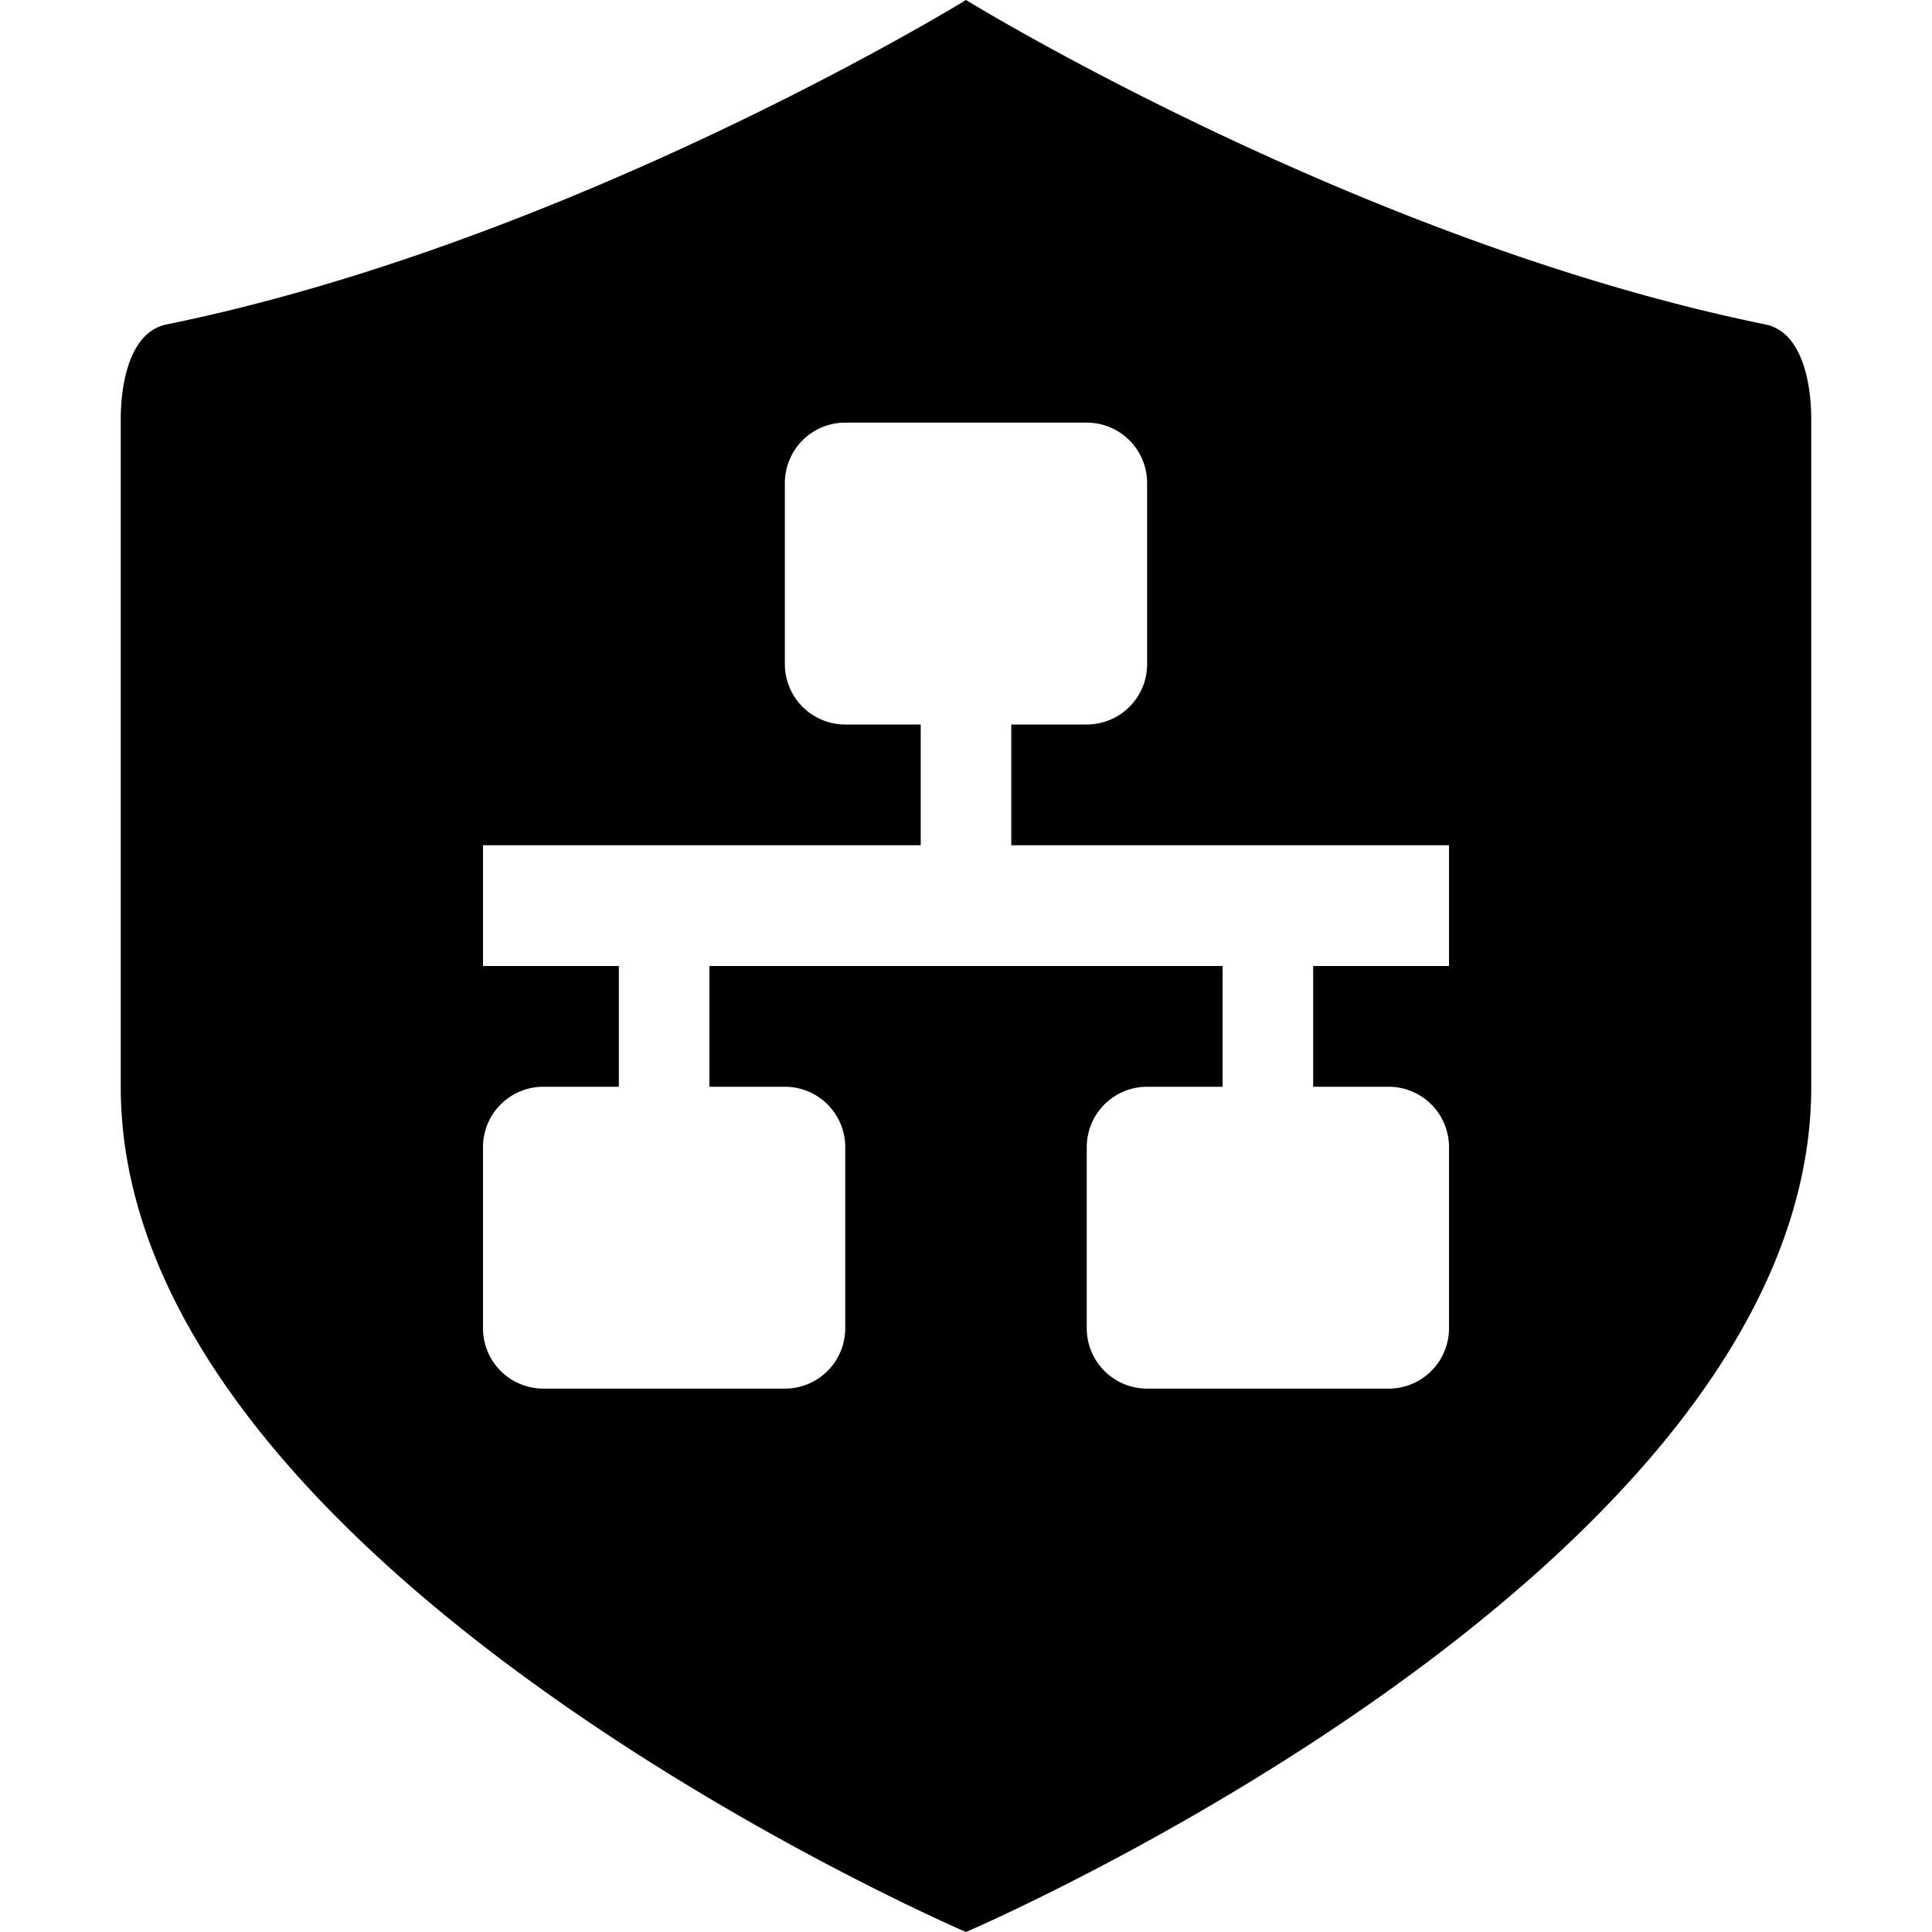 <svg id="Enterprise" xmlns="http://www.w3.org/2000/svg" viewBox="0 0 512 512"><title>Icon Library 30 copy</title><path d="M467.94,86C360,64,256,0,256,0S152,64,44.06,86C34.51,88,32,101.32,32,111.06V288c0,128,224,224,224,224s224-96,224-224V111.06C480,101.32,477.49,88,467.94,86ZM384,256H348v32h20a16,16,0,0,1,16,16v48a16,16,0,0,1-16,16H304a16,16,0,0,1-16-16V304a16,16,0,0,1,16-16h20V256H188v32h20a16,16,0,0,1,16,16v48a16,16,0,0,1-16,16H144a16,16,0,0,1-16-16V304a16,16,0,0,1,16-16h20V256H128V224H244V192H224a16,16,0,0,1-16-16V128a16,16,0,0,1,16-16h64a16,16,0,0,1,16,16v48a16,16,0,0,1-16,16H268v32H384v32Z"/></svg>